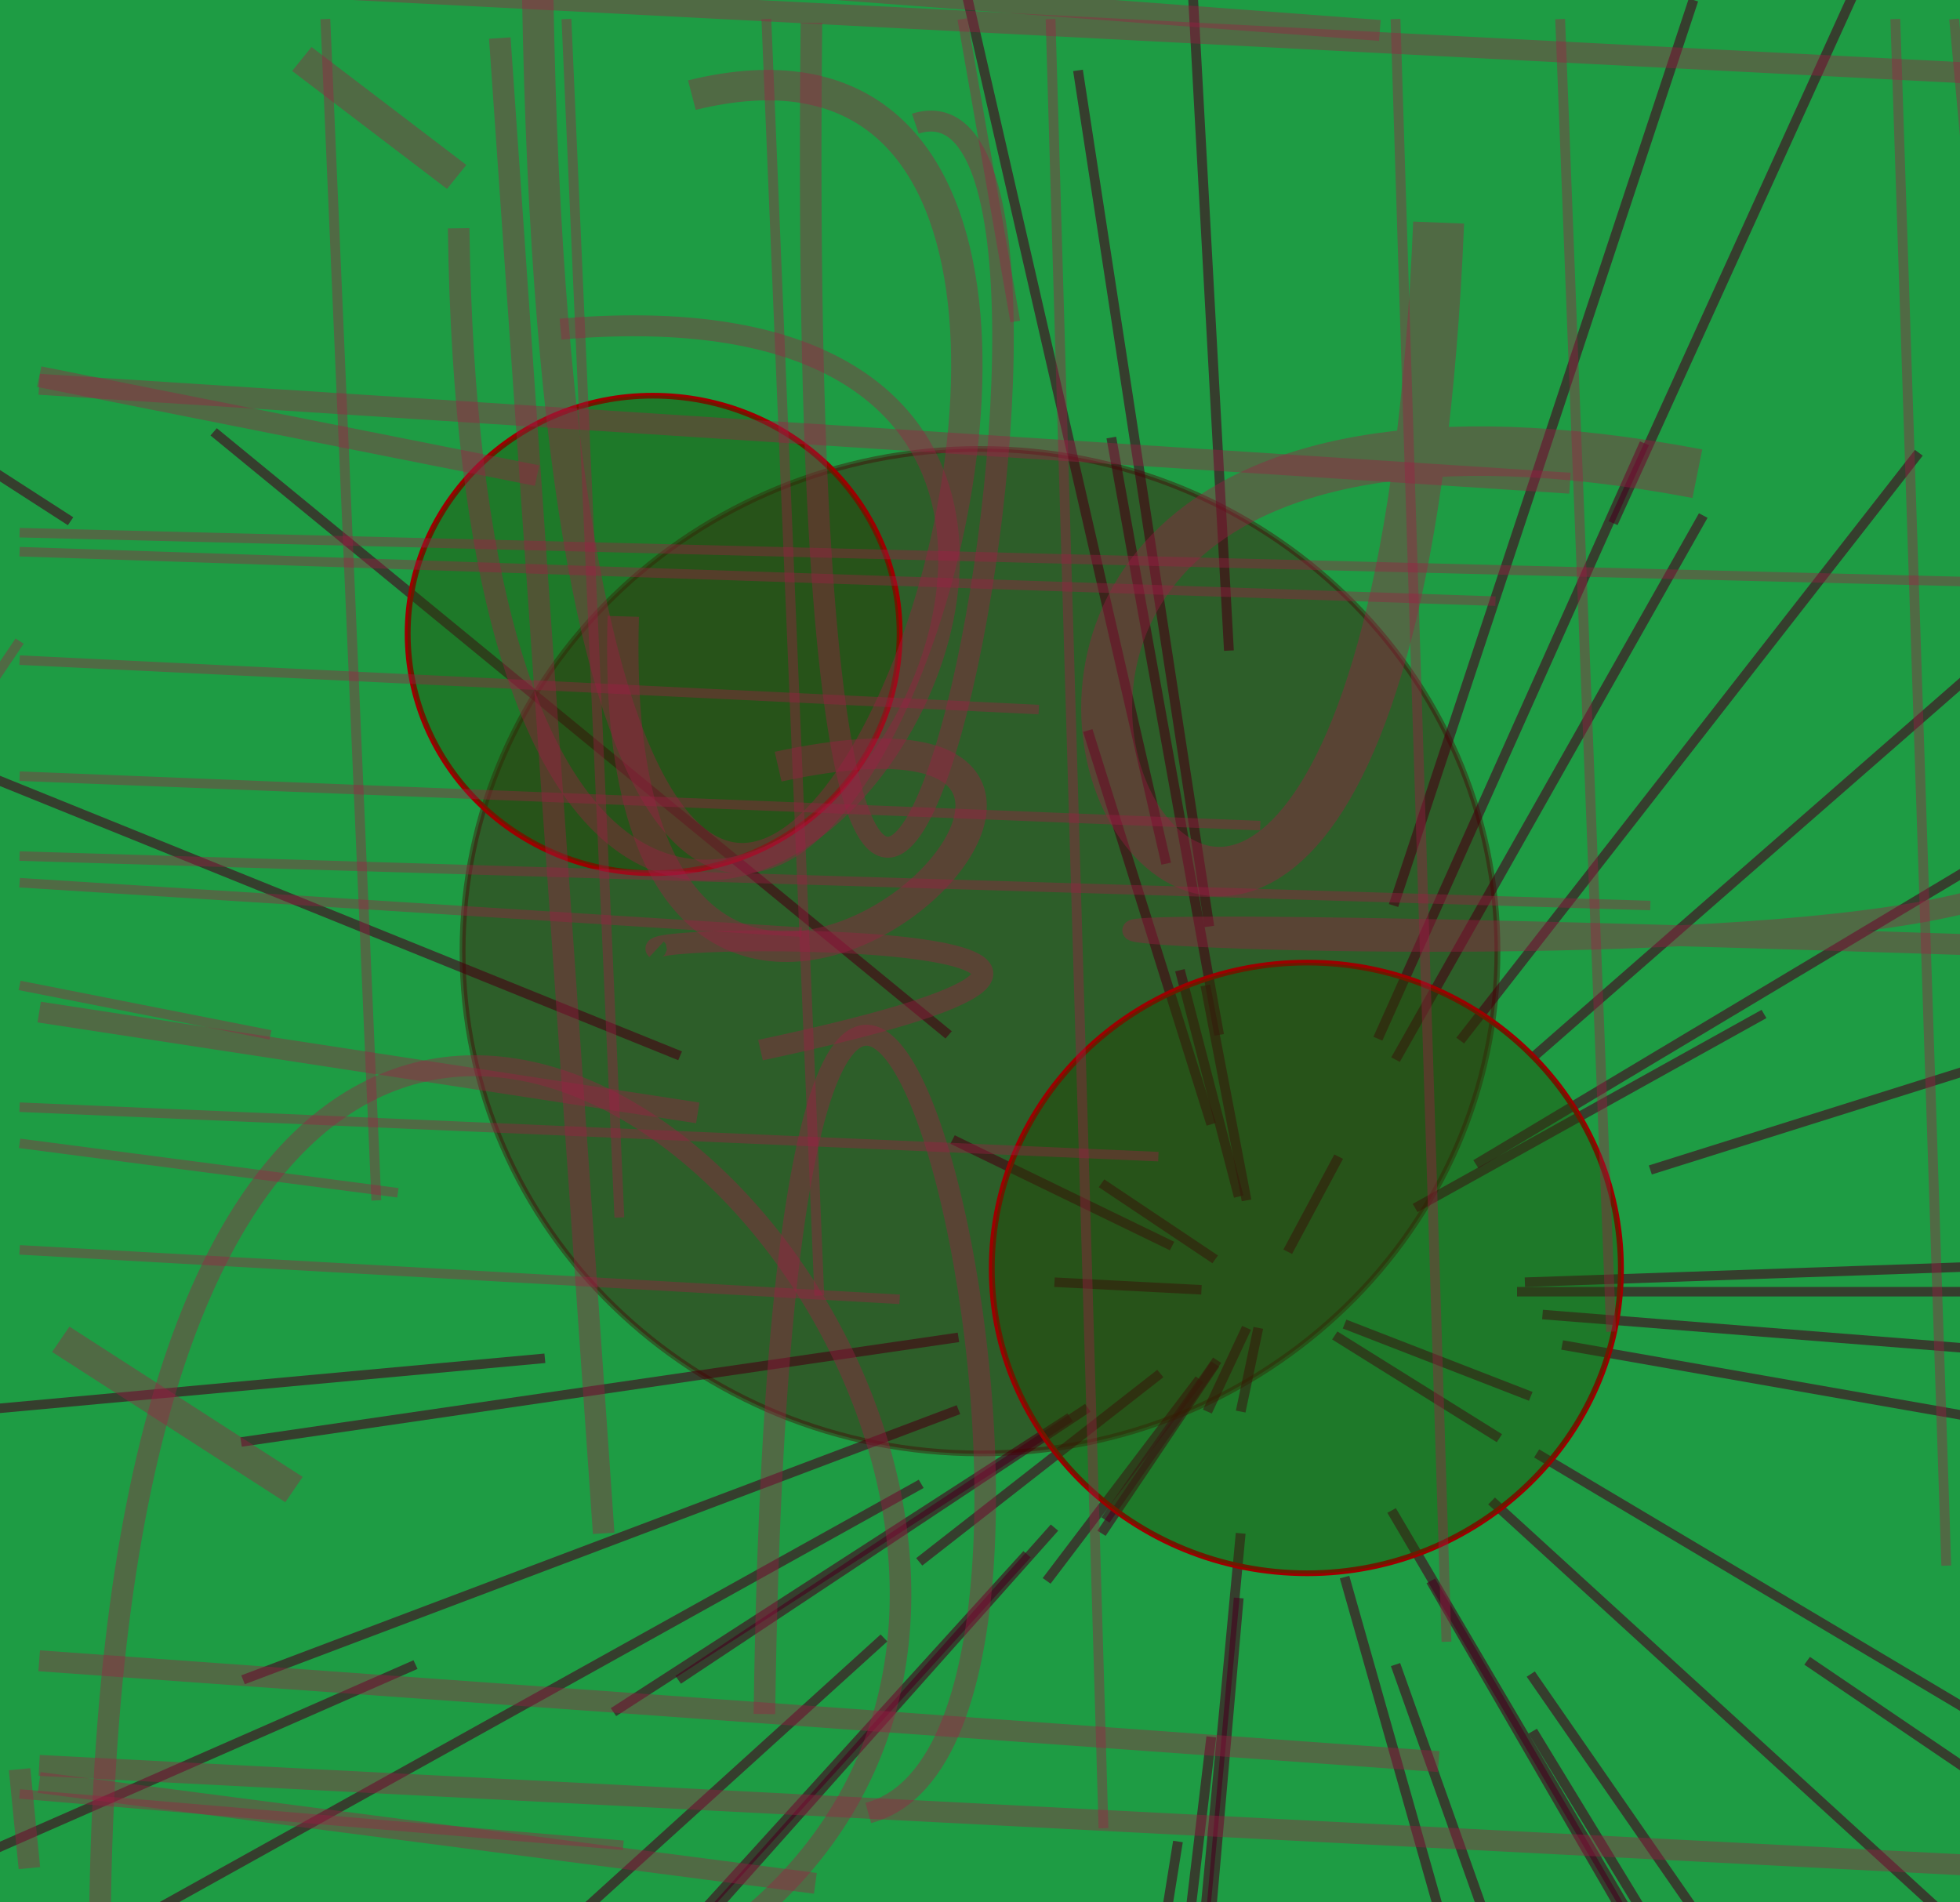 <?xml version="1.0" encoding="UTF-8"?>
<svg xmlns="http://www.w3.org/2000/svg" xmlns:xlink="http://www.w3.org/1999/xlink" width="680pt" height="660pt" viewBox="0 0 680 660" version="1.1">
<g id="surface1">
<rect x="0" y="0" width="680" height="660" style="fill:rgb(11.94%,61.194%,26.866%);fill-opacity:1;stroke:none;"/>
<path style="fill:none;stroke-width:0.005;stroke-linecap:butt;stroke-linejoin:miter;stroke:rgb(26.866%,0%,11.94%);stroke-opacity:0.6;stroke-miterlimit:10;" d="M 0.774 0.679 L 1.074 0.679 " transform="matrix(680,0,0,660,0,0)"/>
<path style="fill:none;stroke-width:0.005;stroke-linecap:butt;stroke-linejoin:miter;stroke:rgb(26.866%,0%,11.94%);stroke-opacity:0.6;stroke-miterlimit:10;" d="M 0.778 0.674 L 1.087 0.663 " transform="matrix(680,0,0,660,0,0)"/>
<path style="fill:none;stroke-width:0.005;stroke-linecap:butt;stroke-linejoin:miter;stroke:rgb(26.866%,0%,11.94%);stroke-opacity:0.6;stroke-miterlimit:10;" d="M 0.613 0.678 L 0.538 0.674 " transform="matrix(680,0,0,660,0,0)"/>
<path style="fill:none;stroke-width:0.005;stroke-linecap:butt;stroke-linejoin:miter;stroke:rgb(26.866%,0%,11.94%);stroke-opacity:0.6;stroke-miterlimit:10;" d="M 0.636 0.698 L 0.616 0.742 " transform="matrix(680,0,0,660,0,0)"/>
<path style="fill:none;stroke-width:0.005;stroke-linecap:butt;stroke-linejoin:miter;stroke:rgb(26.866%,0%,11.94%);stroke-opacity:0.6;stroke-miterlimit:10;" d="M 0.922 0.873 L 1.567 1.324 " transform="matrix(680,0,0,660,0,0)"/>
<path style="fill:none;stroke-width:0.005;stroke-linecap:butt;stroke-linejoin:miter;stroke:rgb(26.866%,0%,11.94%);stroke-opacity:0.6;stroke-miterlimit:10;" d="M 0.489 0.703 L 0.123 0.758 " transform="matrix(680,0,0,660,0,0)"/>
<path style="fill:none;stroke-width:0.005;stroke-linecap:butt;stroke-linejoin:miter;stroke:rgb(26.866%,0%,11.94%);stroke-opacity:0.6;stroke-miterlimit:10;" d="M 0.538 0.803 L 0.289 1.091 " transform="matrix(680,0,0,660,0,0)"/>
<path style="fill:none;stroke-width:0.005;stroke-linecap:butt;stroke-linejoin:miter;stroke:rgb(26.866%,0%,11.94%);stroke-opacity:0.6;stroke-miterlimit:10;" d="M 0.797 0.707 L 1.151 0.771 " transform="matrix(680,0,0,660,0,0)"/>
<path style="fill:none;stroke-width:0.005;stroke-linecap:butt;stroke-linejoin:miter;stroke:rgb(26.866%,0%,11.94%);stroke-opacity:0.6;stroke-miterlimit:10;" d="M 0.347 0.555 L -0.347 0.266 " transform="matrix(680,0,0,660,0,0)"/>
<path style="fill:none;stroke-width:0.005;stroke-linecap:butt;stroke-linejoin:miter;stroke:rgb(26.866%,0%,11.94%);stroke-opacity:0.6;stroke-miterlimit:10;" d="M 0.278 0.714 L -0.579 0.795 " transform="matrix(680,0,0,660,0,0)"/>
<path style="fill:none;stroke-width:0.005;stroke-linecap:butt;stroke-linejoin:miter;stroke:rgb(26.866%,0%,11.94%);stroke-opacity:0.6;stroke-miterlimit:10;" d="M 0.782 0.91 L 1.1 1.448 " transform="matrix(680,0,0,660,0,0)"/>
<path style="fill:none;stroke-width:0.005;stroke-linecap:butt;stroke-linejoin:miter;stroke:rgb(26.866%,0%,11.94%);stroke-opacity:0.6;stroke-miterlimit:10;" d="M 0.842 0.615 L 1.302 0.466 " transform="matrix(680,0,0,660,0,0)"/>
<path style="fill:none;stroke-width:0.005;stroke-linecap:butt;stroke-linejoin:miter;stroke:rgb(26.866%,0%,11.94%);stroke-opacity:0.6;stroke-miterlimit:10;" d="M 0.612 0.725 L 0.534 0.831 " transform="matrix(680,0,0,660,0,0)"/>
<path style="fill:none;stroke-width:0.005;stroke-linecap:butt;stroke-linejoin:miter;stroke:rgb(26.866%,0%,11.94%);stroke-opacity:0.6;stroke-miterlimit:10;" d="M 0.598 0.655 L 0.486 0.599 " transform="matrix(680,0,0,660,0,0)"/>
<path style="fill:none;stroke-width:0.005;stroke-linecap:butt;stroke-linejoin:miter;stroke:rgb(26.866%,0%,11.94%);stroke-opacity:0.6;stroke-miterlimit:10;" d="M 0.761 0.789 L 1.033 1.045 " transform="matrix(680,0,0,660,0,0)"/>
<path style="fill:none;stroke-width:0.005;stroke-linecap:butt;stroke-linejoin:miter;stroke:rgb(26.866%,0%,11.94%);stroke-opacity:0.6;stroke-miterlimit:10;" d="M 0.555 0.74 L 0.346 0.883 " transform="matrix(680,0,0,660,0,0)"/>
<path style="fill:none;stroke-width:0.005;stroke-linecap:butt;stroke-linejoin:miter;stroke:rgb(26.866%,0%,11.94%);stroke-opacity:0.6;stroke-miterlimit:10;" d="M 0.783 0.555 L 1.104 0.266 " transform="matrix(680,0,0,660,0,0)"/>
<path style="fill:none;stroke-width:0.005;stroke-linecap:butt;stroke-linejoin:miter;stroke:rgb(26.866%,0%,11.94%);stroke-opacity:0.6;stroke-miterlimit:10;" d="M 0.753 0.612 L 1.006 0.456 " transform="matrix(680,0,0,660,0,0)"/>
<path style="fill:none;stroke-width:0.005;stroke-linecap:butt;stroke-linejoin:miter;stroke:rgb(26.866%,0%,11.94%);stroke-opacity:0.6;stroke-miterlimit:10;" d="M 0.632 0.629 L 0.602 0.51 " transform="matrix(680,0,0,660,0,0)"/>
<path style="fill:none;stroke-width:0.005;stroke-linecap:butt;stroke-linejoin:miter;stroke:rgb(26.866%,0%,11.94%);stroke-opacity:0.6;stroke-miterlimit:10;" d="M 0.745 0.547 L 0.979 0.238 " transform="matrix(680,0,0,660,0,0)"/>
<path style="fill:none;stroke-width:0.005;stroke-linecap:butt;stroke-linejoin:miter;stroke:rgb(26.866%,0%,11.94%);stroke-opacity:0.6;stroke-miterlimit:10;" d="M 0.62 0.717 L 0.562 0.806 " transform="matrix(680,0,0,660,0,0)"/>
<path style="fill:none;stroke-width:0.005;stroke-linecap:butt;stroke-linejoin:miter;stroke:rgb(26.866%,0%,11.94%);stroke-opacity:0.6;stroke-miterlimit:10;" d="M 0.47 0.78 L 0.06 1.015 " transform="matrix(680,0,0,660,0,0)"/>
<path style="fill:none;stroke-width:0.005;stroke-linecap:butt;stroke-linejoin:miter;stroke:rgb(26.866%,0%,11.94%);stroke-opacity:0.6;stroke-miterlimit:10;" d="M 0.62 0.662 L 0.562 0.622 " transform="matrix(680,0,0,660,0,0)"/>
<path style="fill:none;stroke-width:0.005;stroke-linecap:butt;stroke-linejoin:miter;stroke:rgb(26.866%,0%,11.94%);stroke-opacity:0.6;stroke-miterlimit:10;" d="M 0.686 0.696 L 0.781 0.734 " transform="matrix(680,0,0,660,0,0)"/>
<path style="fill:none;stroke-width:0.005;stroke-linecap:butt;stroke-linejoin:miter;stroke:rgb(26.866%,0%,11.94%);stroke-opacity:0.6;stroke-miterlimit:10;" d="M 0.632 0.84 L 0.6 1.216 " transform="matrix(680,0,0,660,0,0)"/>
<path style="fill:none;stroke-width:0.005;stroke-linecap:butt;stroke-linejoin:miter;stroke:rgb(26.866%,0%,11.94%);stroke-opacity:0.6;stroke-miterlimit:10;" d="M 0.712 0.875 L 0.87 1.333 " transform="matrix(680,0,0,660,0,0)"/>
<path style="fill:none;stroke-width:0.005;stroke-linecap:butt;stroke-linejoin:miter;stroke:rgb(26.866%,0%,11.94%);stroke-opacity:0.6;stroke-miterlimit:10;" d="M 0.621 0.715 L 0.564 0.799 " transform="matrix(680,0,0,660,0,0)"/>
<path style="fill:none;stroke-width:0.005;stroke-linecap:butt;stroke-linejoin:miter;stroke:rgb(26.866%,0%,11.94%);stroke-opacity:0.6;stroke-miterlimit:10;" d="M 0.592 0.722 L 0.469 0.821 " transform="matrix(680,0,0,660,0,0)"/>
<path style="fill:none;stroke-width:0.005;stroke-linecap:butt;stroke-linejoin:miter;stroke:rgb(26.866%,0%,11.94%);stroke-opacity:0.6;stroke-miterlimit:10;" d="M 0.71 0.794 L 0.862 1.06 " transform="matrix(680,0,0,660,0,0)"/>
<path style="fill:none;stroke-width:0.005;stroke-linecap:butt;stroke-linejoin:miter;stroke:rgb(26.866%,0%,11.94%);stroke-opacity:0.6;stroke-miterlimit:10;" d="M 0.823 0.275 L 1.239 -0.668 " transform="matrix(680,0,0,660,0,0)"/>
<path style="fill:none;stroke-width:0.005;stroke-linecap:butt;stroke-linejoin:miter;stroke:rgb(26.866%,0%,11.94%);stroke-opacity:0.6;stroke-miterlimit:10;" d="M 0.787 0.691 L 1.117 0.718 " transform="matrix(680,0,0,660,0,0)"/>
<path style="fill:none;stroke-width:0.005;stroke-linecap:butt;stroke-linejoin:miter;stroke:rgb(26.866%,0%,11.94%);stroke-opacity:0.6;stroke-miterlimit:10;" d="M 0.595 0.454 L 0.478 -0.071 " transform="matrix(680,0,0,660,0,0)"/>
<path style="fill:none;stroke-width:0.005;stroke-linecap:butt;stroke-linejoin:miter;stroke:rgb(26.866%,0%,11.94%);stroke-opacity:0.6;stroke-miterlimit:10;" d="M 0.781 0.88 L 1.097 1.35 " transform="matrix(680,0,0,660,0,0)"/>
<path style="fill:none;stroke-width:0.005;stroke-linecap:butt;stroke-linejoin:miter;stroke:rgb(26.866%,0%,11.94%);stroke-opacity:0.6;stroke-miterlimit:10;" d="M 0.633 0.806 L 0.606 1.103 " transform="matrix(680,0,0,660,0,0)"/>
<path style="fill:none;stroke-width:0.005;stroke-linecap:butt;stroke-linejoin:miter;stroke:rgb(26.866%,0%,11.94%);stroke-opacity:0.6;stroke-miterlimit:10;" d="M 0.73 0.831 L 0.929 1.185 " transform="matrix(680,0,0,660,0,0)"/>
<path style="fill:none;stroke-width:0.005;stroke-linecap:butt;stroke-linejoin:miter;stroke:rgb(26.866%,0%,11.94%);stroke-opacity:0.6;stroke-miterlimit:10;" d="M 0.642 0.698 L 0.633 0.742 " transform="matrix(680,0,0,660,0,0)"/>
<path style="fill:none;stroke-width:0.005;stroke-linecap:butt;stroke-linejoin:miter;stroke:rgb(26.866%,0%,11.94%);stroke-opacity:0.6;stroke-miterlimit:10;" d="M 0.627 0.342 L 0.585 -0.446 " transform="matrix(680,0,0,660,0,0)"/>
<path style="fill:none;stroke-width:0.005;stroke-linecap:butt;stroke-linejoin:miter;stroke:rgb(26.866%,0%,11.94%);stroke-opacity:0.6;stroke-miterlimit:10;" d="M 0.622 0.544 L 0.567 0.23 " transform="matrix(680,0,0,660,0,0)"/>
<path style="fill:none;stroke-width:0.005;stroke-linecap:butt;stroke-linejoin:miter;stroke:rgb(26.866%,0%,11.94%);stroke-opacity:0.6;stroke-miterlimit:10;" d="M 0.686 0.829 L 0.782 1.178 " transform="matrix(680,0,0,660,0,0)"/>
<path style="fill:none;stroke-width:0.005;stroke-linecap:butt;stroke-linejoin:miter;stroke:rgb(26.866%,0%,11.94%);stroke-opacity:0.6;stroke-miterlimit:10;" d="M 0.601 0.968 L 0.496 1.643 " transform="matrix(680,0,0,660,0,0)"/>
<path style="fill:none;stroke-width:0.005;stroke-linecap:butt;stroke-linejoin:miter;stroke:rgb(26.866%,0%,11.94%);stroke-opacity:0.6;stroke-miterlimit:10;" d="M 0.524 0.817 L 0.241 1.138 " transform="matrix(680,0,0,660,0,0)"/>
<path style="fill:none;stroke-width:0.005;stroke-linecap:butt;stroke-linejoin:miter;stroke:rgb(26.866%,0%,11.94%);stroke-opacity:0.6;stroke-miterlimit:10;" d="M 0.703 0.546 L 0.839 0.233 " transform="matrix(680,0,0,660,0,0)"/>
<path style="fill:none;stroke-width:0.005;stroke-linecap:butt;stroke-linejoin:miter;stroke:rgb(26.866%,0%,11.94%);stroke-opacity:0.6;stroke-miterlimit:10;" d="M 0.451 0.861 L -0.003 1.285 " transform="matrix(680,0,0,660,0,0)"/>
<path style="fill:none;stroke-width:0.005;stroke-linecap:butt;stroke-linejoin:miter;stroke:rgb(26.866%,0%,11.94%);stroke-opacity:0.6;stroke-miterlimit:10;" d="M 0.722 0.635 L 0.9 0.533 " transform="matrix(680,0,0,660,0,0)"/>
<path style="fill:none;stroke-width:0.005;stroke-linecap:butt;stroke-linejoin:miter;stroke:rgb(26.866%,0%,11.94%);stroke-opacity:0.6;stroke-miterlimit:10;" d="M 0.712 0.557 L 0.869 0.271 " transform="matrix(680,0,0,660,0,0)"/>
<path style="fill:none;stroke-width:0.005;stroke-linecap:butt;stroke-linejoin:miter;stroke:rgb(26.866%,0%,11.94%);stroke-opacity:0.6;stroke-miterlimit:10;" d="M 0.681 0.702 L 0.765 0.756 " transform="matrix(680,0,0,660,0,0)"/>
<path style="fill:none;stroke-width:0.005;stroke-linecap:butt;stroke-linejoin:miter;stroke:rgb(26.866%,0%,11.94%);stroke-opacity:0.6;stroke-miterlimit:10;" d="M 0.711 0.476 L 0.864 0 " transform="matrix(680,0,0,660,0,0)"/>
<path style="fill:none;stroke-width:0.005;stroke-linecap:butt;stroke-linejoin:miter;stroke:rgb(26.866%,0%,11.94%);stroke-opacity:0.6;stroke-miterlimit:10;" d="M 0.784 0.764 L 1.107 0.962 " transform="matrix(680,0,0,660,0,0)"/>
<path style="fill:none;stroke-width:0.005;stroke-linecap:butt;stroke-linejoin:miter;stroke:rgb(26.866%,0%,11.94%);stroke-opacity:0.6;stroke-miterlimit:10;" d="M 0.636 0.631 L 0.615 0.518 " transform="matrix(680,0,0,660,0,0)"/>
<path style="fill:none;stroke-width:0.005;stroke-linecap:butt;stroke-linejoin:miter;stroke:rgb(26.866%,0%,11.94%);stroke-opacity:0.6;stroke-miterlimit:10;" d="M 0.618 0.913 L 0.555 1.457 " transform="matrix(680,0,0,660,0,0)"/>
<path style="fill:none;stroke-width:0.005;stroke-linecap:butt;stroke-linejoin:miter;stroke:rgb(26.866%,0%,11.94%);stroke-opacity:0.6;stroke-miterlimit:10;" d="M 0.212 0.875 L -0.799 1.332 " transform="matrix(680,0,0,660,0,0)"/>
<path style="fill:none;stroke-width:0.005;stroke-linecap:butt;stroke-linejoin:miter;stroke:rgb(26.866%,0%,11.94%);stroke-opacity:0.6;stroke-miterlimit:10;" d="M 0.618 0.591 L 0.555 0.384 " transform="matrix(680,0,0,660,0,0)"/>
<path style="fill:none;stroke-width:0.005;stroke-linecap:butt;stroke-linejoin:miter;stroke:rgb(26.866%,0%,11.94%);stroke-opacity:0.6;stroke-miterlimit:10;" d="M 0.484 0.544 L 0.109 0.227 " transform="matrix(680,0,0,660,0,0)"/>
<path style="fill:none;stroke-width:0.005;stroke-linecap:butt;stroke-linejoin:miter;stroke:rgb(26.866%,0%,11.94%);stroke-opacity:0.6;stroke-miterlimit:10;" d="M 0.036 0.274 L -1.387 -0.672 " transform="matrix(680,0,0,660,0,0)"/>
<path style="fill:none;stroke-width:0.005;stroke-linecap:butt;stroke-linejoin:miter;stroke:rgb(26.866%,0%,11.94%);stroke-opacity:0.6;stroke-miterlimit:10;" d="M 0.657 0.658 L 0.683 0.608 " transform="matrix(680,0,0,660,0,0)"/>
<path style="fill:none;stroke-width:0.005;stroke-linecap:butt;stroke-linejoin:miter;stroke:rgb(26.866%,0%,11.94%);stroke-opacity:0.6;stroke-miterlimit:10;" d="M 0.546 0.745 L 0.313 0.9 " transform="matrix(680,0,0,660,0,0)"/>
<path style="fill:none;stroke-width:0.005;stroke-linecap:butt;stroke-linejoin:miter;stroke:rgb(26.866%,0%,11.94%);stroke-opacity:0.6;stroke-miterlimit:10;" d="M 0.489 0.741 L 0.124 0.883 " transform="matrix(680,0,0,660,0,0)"/>
<path style="fill:none;stroke-width:0.005;stroke-linecap:butt;stroke-linejoin:miter;stroke:rgb(26.866%,0%,11.94%);stroke-opacity:0.6;stroke-miterlimit:10;" d="M 0.617 0.487 L 0.55 0.037 " transform="matrix(680,0,0,660,0,0)"/>
<path style="fill:none;stroke-width:0.003;stroke-linecap:butt;stroke-linejoin:miter;stroke:rgb(26.866%,0%,0%);stroke-opacity:0.4;stroke-miterlimit:10;" d="M 0.764 0.5 C 0.764 0.646 0.646 0.764 0.5 0.764 C 0.354 0.764 0.236 0.646 0.236 0.5 C 0.236 0.354 0.354 0.236 0.5 0.236 C 0.646 0.236 0.764 0.354 0.764 0.5 " transform="matrix(680,0,0,660,0,0)"/>
<path style=" stroke:none;fill-rule:nonzero;fill:rgb(26.866%,0%,0%);fill-opacity:0.4;" d="M 519.664 330 C 519.664 426.309 439.227 504.383 340 504.383 C 240.773 504.383 160.336 426.309 160.336 330 C 160.336 233.691 240.773 155.617 340 155.617 C 439.227 155.617 519.664 233.691 519.664 330 "/>
<path style="fill:none;stroke-width:0.003;stroke-linecap:butt;stroke-linejoin:miter;stroke:rgb(61.194%,0%,0%);stroke-opacity:1;stroke-miterlimit:10;" d="M 0.459 0.333 C 0.459 0.403 0.403 0.459 0.333 0.459 C 0.264 0.459 0.208 0.403 0.208 0.333 C 0.208 0.264 0.264 0.208 0.333 0.208 C 0.403 0.208 0.459 0.264 0.459 0.333 " transform="matrix(680,0,0,660,0,0)"/>
<path style=" stroke:none;fill-rule:nonzero;fill:rgb(11.94%,26.866%,0%);fill-opacity:0.4;" d="M 311.949 220 C 311.949 265.715 273.77 302.777 226.668 302.777 C 179.566 302.777 141.383 265.715 141.383 220 C 141.383 174.285 179.566 137.223 226.668 137.223 C 273.77 137.223 311.949 174.285 311.949 220 "/>
<path style="fill:none;stroke-width:0.003;stroke-linecap:butt;stroke-linejoin:miter;stroke:rgb(61.194%,0%,0%);stroke-opacity:1;stroke-miterlimit:10;" d="M 0.827 0.667 C 0.827 0.755 0.755 0.827 0.667 0.827 C 0.578 0.827 0.506 0.755 0.506 0.667 C 0.506 0.578 0.578 0.506 0.667 0.506 C 0.755 0.506 0.827 0.578 0.827 0.667 " transform="matrix(680,0,0,660,0,0)"/>
<path style=" stroke:none;fill-rule:nonzero;fill:rgb(11.94%,26.866%,0%);fill-opacity:0.4;" d="M 562.496 440 C 562.496 498.516 513.621 545.953 453.332 545.953 C 393.043 545.953 344.168 498.516 344.168 440 C 344.168 381.484 393.043 334.047 453.332 334.047 C 513.621 334.047 562.496 381.484 562.496 440 "/>
<path style="fill:none;stroke-width:0.026;stroke-linecap:butt;stroke-linejoin:miter;stroke:rgb(61.194%,11.94%,26.866%);stroke-opacity:0.4;stroke-miterlimit:10;" d="M 0.734 0.117 C 0.704 0.862 0.296 0.138 0.866 0.249 " transform="matrix(680,0,0,660,0,0)"/>
<path style="fill:none;stroke-width:0.016;stroke-linecap:butt;stroke-linejoin:miter;stroke:rgb(61.194%,11.94%,26.866%);stroke-opacity:0.4;stroke-miterlimit:10;" d="M 0.154 0.031 L 0.233 0.093 " transform="matrix(680,0,0,660,0,0)"/>
<path style="fill:none;stroke-width:0.016;stroke-linecap:butt;stroke-linejoin:miter;stroke:rgb(61.194%,11.94%,26.866%);stroke-opacity:0.4;stroke-miterlimit:10;" d="M 0.031 0.704 L 0.15 0.783 " transform="matrix(680,0,0,660,0,0)"/>
<path style="fill:none;stroke-width:0.016;stroke-linecap:butt;stroke-linejoin:miter;stroke:rgb(61.194%,11.94%,26.866%);stroke-opacity:0.4;stroke-miterlimit:10;" d="M 0.318 0.324 C 0.307 0.697 0.662 0.344 0.397 0.403 " transform="matrix(680,0,0,660,0,0)"/>
<path style="fill:none;stroke-width:0.016;stroke-linecap:butt;stroke-linejoin:miter;stroke:rgb(61.194%,11.94%,26.866%);stroke-opacity:0.4;stroke-miterlimit:10;" d="M 0.274 -0.028 C 0.285 1.049 0.705 -0.039 0.353 0.05 " transform="matrix(680,0,0,660,0,0)"/>
<path style="fill:none;stroke-width:0.016;stroke-linecap:butt;stroke-linejoin:miter;stroke:rgb(61.194%,11.94%,26.866%);stroke-opacity:0.4;stroke-miterlimit:10;" d="M 0.031 1.021 L 1.068 1.1 " transform="matrix(680,0,0,660,0,0)"/>
<path style="fill:none;stroke-width:0.011;stroke-linecap:butt;stroke-linejoin:miter;stroke:rgb(61.194%,11.94%,26.866%);stroke-opacity:0.4;stroke-miterlimit:10;" d="M 0.414 0.012 C 0.404 0.977 0.596 0.023 0.467 0.065 " transform="matrix(680,0,0,660,0,0)"/>
<path style="fill:none;stroke-width:0.011;stroke-linecap:butt;stroke-linejoin:miter;stroke:rgb(61.194%,11.94%,26.866%);stroke-opacity:0.4;stroke-miterlimit:10;" d="M 0.02 0.937 L 0.416 0.99 " transform="matrix(680,0,0,660,0,0)"/>
<path style="fill:none;stroke-width:0.011;stroke-linecap:butt;stroke-linejoin:miter;stroke:rgb(61.194%,11.94%,26.866%);stroke-opacity:0.4;stroke-miterlimit:10;" d="M 0.335 0.499 C 0.325 0.49 0.675 0.489 0.388 0.552 " transform="matrix(680,0,0,660,0,0)"/>
<path style="fill:none;stroke-width:0.011;stroke-linecap:butt;stroke-linejoin:miter;stroke:rgb(61.194%,11.94%,26.866%);stroke-opacity:0.4;stroke-miterlimit:10;" d="M 0.234 0.12 C 0.244 0.869 0.756 0.131 0.286 0.173 " transform="matrix(680,0,0,660,0,0)"/>
<path style="fill:none;stroke-width:0.011;stroke-linecap:butt;stroke-linejoin:miter;stroke:rgb(61.194%,11.94%,26.866%);stroke-opacity:0.4;stroke-miterlimit:10;" d="M 0.01 0.93 L 0.015 0.982 " transform="matrix(680,0,0,660,0,0)"/>
<path style="fill:none;stroke-width:0.011;stroke-linecap:butt;stroke-linejoin:miter;stroke:rgb(61.194%,11.94%,26.866%);stroke-opacity:0.4;stroke-miterlimit:10;" d="M 0.02 -0.037 L 0.704 0.016 " transform="matrix(680,0,0,660,0,0)"/>
<path style="fill:none;stroke-width:0.011;stroke-linecap:butt;stroke-linejoin:miter;stroke:rgb(61.194%,11.94%,26.866%);stroke-opacity:0.4;stroke-miterlimit:10;" d="M 0.02 0.873 L 0.734 0.926 " transform="matrix(680,0,0,660,0,0)"/>
<path style="fill:none;stroke-width:0.011;stroke-linecap:butt;stroke-linejoin:miter;stroke:rgb(61.194%,11.94%,26.866%);stroke-opacity:0.4;stroke-miterlimit:10;" d="M 0.39 0.901 C 0.401 0.089 0.599 0.911 0.443 0.953 " transform="matrix(680,0,0,660,0,0)"/>
<path style="fill:none;stroke-width:0.011;stroke-linecap:butt;stroke-linejoin:miter;stroke:rgb(61.194%,11.94%,26.866%);stroke-opacity:0.4;stroke-miterlimit:10;" d="M 0.02 0.198 L 0.274 0.25 " transform="matrix(680,0,0,660,0,0)"/>
<path style="fill:none;stroke-width:0.011;stroke-linecap:butt;stroke-linejoin:miter;stroke:rgb(61.194%,11.94%,26.866%);stroke-opacity:0.4;stroke-miterlimit:10;" d="M 0.051 1.045 C 0.041 -0.055 0.939 1.055 0.103 1.097 " transform="matrix(680,0,0,660,0,0)"/>
<path style="fill:none;stroke-width:0.011;stroke-linecap:butt;stroke-linejoin:miter;stroke:rgb(61.194%,11.94%,26.866%);stroke-opacity:0.4;stroke-miterlimit:10;" d="M 0.02 -0.014 L 1.016 0.039 " transform="matrix(680,0,0,660,0,0)"/>
<path style="fill:none;stroke-width:0.011;stroke-linecap:butt;stroke-linejoin:miter;stroke:rgb(61.194%,11.94%,26.866%);stroke-opacity:0.4;stroke-miterlimit:10;" d="M 0.02 0.532 L 0.356 0.585 " transform="matrix(680,0,0,660,0,0)"/>
<path style="fill:none;stroke-width:0.011;stroke-linecap:butt;stroke-linejoin:miter;stroke:rgb(61.194%,11.94%,26.866%);stroke-opacity:0.4;stroke-miterlimit:10;" d="M 0.255 0.02 L 0.308 0.806 " transform="matrix(680,0,0,660,0,0)"/>
<path style="fill:none;stroke-width:0.011;stroke-linecap:butt;stroke-linejoin:miter;stroke:rgb(61.194%,11.94%,26.866%);stroke-opacity:0.4;stroke-miterlimit:10;" d="M 0.02 0.202 L 0.801 0.254 " transform="matrix(680,0,0,660,0,0)"/>
<path style="fill:none;stroke-width:0.011;stroke-linecap:butt;stroke-linejoin:miter;stroke:rgb(61.194%,11.94%,26.866%);stroke-opacity:0.4;stroke-miterlimit:10;" d="M 0.02 0.928 L 1.015 0.981 " transform="matrix(680,0,0,660,0,0)"/>
<path style="fill:none;stroke-width:0.011;stroke-linecap:butt;stroke-linejoin:miter;stroke:rgb(61.194%,11.94%,26.866%);stroke-opacity:0.4;stroke-miterlimit:10;" d="M 1.046 0.448 C 1.036 0.542 -0.036 0.458 1.099 0.5 " transform="matrix(680,0,0,660,0,0)"/>
<path style="fill:none;stroke-width:0.005;stroke-linecap:butt;stroke-linejoin:miter;stroke:rgb(61.194%,11.94%,26.866%);stroke-opacity:0.4;stroke-miterlimit:10;" d="M 0.796 0.01 L 0.822 0.7 " transform="matrix(680,0,0,660,0,0)"/>
<path style="fill:none;stroke-width:0.005;stroke-linecap:butt;stroke-linejoin:miter;stroke:rgb(61.194%,11.94%,26.866%);stroke-opacity:0.4;stroke-miterlimit:10;" d="M 0.289 0.01 L 0.316 0.64 " transform="matrix(680,0,0,660,0,0)"/>
<path style="fill:none;stroke-width:0.005;stroke-linecap:butt;stroke-linejoin:miter;stroke:rgb(61.194%,11.94%,26.866%);stroke-opacity:0.4;stroke-miterlimit:10;" d="M 0.712 0.01 L 0.738 0.863 " transform="matrix(680,0,0,660,0,0)"/>
<path style="fill:none;stroke-width:0.005;stroke-linecap:butt;stroke-linejoin:miter;stroke:rgb(61.194%,11.94%,26.866%);stroke-opacity:0.4;stroke-miterlimit:10;" d="M 0.997 0.01 L 1.024 0.312 " transform="matrix(680,0,0,660,0,0)"/>
<path style="fill:none;stroke-width:0.005;stroke-linecap:butt;stroke-linejoin:miter;stroke:rgb(61.194%,11.94%,26.866%);stroke-opacity:0.4;stroke-miterlimit:10;" d="M -0.04 0.01 L -0.014 0.211 " transform="matrix(680,0,0,660,0,0)"/>
<path style="fill:none;stroke-width:0.005;stroke-linecap:butt;stroke-linejoin:miter;stroke:rgb(61.194%,11.94%,26.866%);stroke-opacity:0.4;stroke-miterlimit:10;" d="M 1.033 0.01 L 1.06 0.354 " transform="matrix(680,0,0,660,0,0)"/>
<path style="fill:none;stroke-width:0.005;stroke-linecap:butt;stroke-linejoin:miter;stroke:rgb(61.194%,11.94%,26.866%);stroke-opacity:0.4;stroke-miterlimit:10;" d="M 0.166 0.01 L 0.192 0.631 " transform="matrix(680,0,0,660,0,0)"/>
<path style="fill:none;stroke-width:0.005;stroke-linecap:butt;stroke-linejoin:miter;stroke:rgb(61.194%,11.94%,26.866%);stroke-opacity:0.4;stroke-miterlimit:10;" d="M -0.03 0.01 L -0.004 0.597 " transform="matrix(680,0,0,660,0,0)"/>
<path style="fill:none;stroke-width:0.005;stroke-linecap:butt;stroke-linejoin:miter;stroke:rgb(61.194%,11.94%,26.866%);stroke-opacity:0.4;stroke-miterlimit:10;" d="M 0.01 0.28 L 1.052 0.307 " transform="matrix(680,0,0,660,0,0)"/>
<path style="fill:none;stroke-width:0.005;stroke-linecap:butt;stroke-linejoin:miter;stroke:rgb(61.194%,11.94%,26.866%);stroke-opacity:0.4;stroke-miterlimit:10;" d="M 0.01 0.408 L 0.643 0.434 " transform="matrix(680,0,0,660,0,0)"/>
<path style="fill:none;stroke-width:0.005;stroke-linecap:butt;stroke-linejoin:miter;stroke:rgb(61.194%,11.94%,26.866%);stroke-opacity:0.4;stroke-miterlimit:10;" d="M 0.01 0.464 L 0.409 0.49 " transform="matrix(680,0,0,660,0,0)"/>
<path style="fill:none;stroke-width:0.005;stroke-linecap:butt;stroke-linejoin:miter;stroke:rgb(61.194%,11.94%,26.866%);stroke-opacity:0.4;stroke-miterlimit:10;" d="M 0.01 0.29 L 0.763 0.316 " transform="matrix(680,0,0,660,0,0)"/>
<path style="fill:none;stroke-width:0.005;stroke-linecap:butt;stroke-linejoin:miter;stroke:rgb(61.194%,11.94%,26.866%);stroke-opacity:0.4;stroke-miterlimit:10;" d="M -0.049 0.01 L -0.023 0.059 " transform="matrix(680,0,0,660,0,0)"/>
<path style="fill:none;stroke-width:0.005;stroke-linecap:butt;stroke-linejoin:miter;stroke:rgb(61.194%,11.94%,26.866%);stroke-opacity:0.4;stroke-miterlimit:10;" d="M 0.967 0.01 L 0.993 0.823 " transform="matrix(680,0,0,660,0,0)"/>
<path style="fill:none;stroke-width:0.005;stroke-linecap:butt;stroke-linejoin:miter;stroke:rgb(61.194%,11.94%,26.866%);stroke-opacity:0.4;stroke-miterlimit:10;" d="M 0.536 0.01 L 0.563 0.961 " transform="matrix(680,0,0,660,0,0)"/>
<path style="fill:none;stroke-width:0.005;stroke-linecap:butt;stroke-linejoin:miter;stroke:rgb(61.194%,11.94%,26.866%);stroke-opacity:0.4;stroke-miterlimit:10;" d="M 0.01 0.337 L -0.007 0.363 " transform="matrix(680,0,0,660,0,0)"/>
<path style="fill:none;stroke-width:0.005;stroke-linecap:butt;stroke-linejoin:miter;stroke:rgb(61.194%,11.94%,26.866%);stroke-opacity:0.4;stroke-miterlimit:10;" d="M 0.01 0.347 L 0.53 0.373 " transform="matrix(680,0,0,660,0,0)"/>
<path style="fill:none;stroke-width:0.005;stroke-linecap:butt;stroke-linejoin:miter;stroke:rgb(61.194%,11.94%,26.866%);stroke-opacity:0.4;stroke-miterlimit:10;" d="M 0.01 0.45 L 0.842 0.476 " transform="matrix(680,0,0,660,0,0)"/>
<path style="fill:none;stroke-width:0.005;stroke-linecap:butt;stroke-linejoin:miter;stroke:rgb(61.194%,11.94%,26.866%);stroke-opacity:0.4;stroke-miterlimit:10;" d="M 0.01 0.582 L 0.591 0.608 " transform="matrix(680,0,0,660,0,0)"/>
<path style="fill:none;stroke-width:0.005;stroke-linecap:butt;stroke-linejoin:miter;stroke:rgb(61.194%,11.94%,26.866%);stroke-opacity:0.4;stroke-miterlimit:10;" d="M 0.391 0.01 L 0.418 0.681 " transform="matrix(680,0,0,660,0,0)"/>
<path style="fill:none;stroke-width:0.005;stroke-linecap:butt;stroke-linejoin:miter;stroke:rgb(61.194%,11.94%,26.866%);stroke-opacity:0.4;stroke-miterlimit:10;" d="M 0.491 0.01 L 0.518 0.169 " transform="matrix(680,0,0,660,0,0)"/>
<path style="fill:none;stroke-width:0.005;stroke-linecap:butt;stroke-linejoin:miter;stroke:rgb(61.194%,11.94%,26.866%);stroke-opacity:0.4;stroke-miterlimit:10;" d="M 0.01 0.943 L 0.318 0.97 " transform="matrix(680,0,0,660,0,0)"/>
<path style="fill:none;stroke-width:0.005;stroke-linecap:butt;stroke-linejoin:miter;stroke:rgb(61.194%,11.94%,26.866%);stroke-opacity:0.4;stroke-miterlimit:10;" d="M 0.01 0.601 L 0.203 0.627 " transform="matrix(680,0,0,660,0,0)"/>
<path style="fill:none;stroke-width:0.005;stroke-linecap:butt;stroke-linejoin:miter;stroke:rgb(61.194%,11.94%,26.866%);stroke-opacity:0.4;stroke-miterlimit:10;" d="M 0.01 0.657 L 0.459 0.683 " transform="matrix(680,0,0,660,0,0)"/>
<path style="fill:none;stroke-width:0.005;stroke-linecap:butt;stroke-linejoin:miter;stroke:rgb(61.194%,11.94%,26.866%);stroke-opacity:0.4;stroke-miterlimit:10;" d="M 0.01 0.518 L 0.138 0.544 " transform="matrix(680,0,0,660,0,0)"/>
</g>
</svg>
